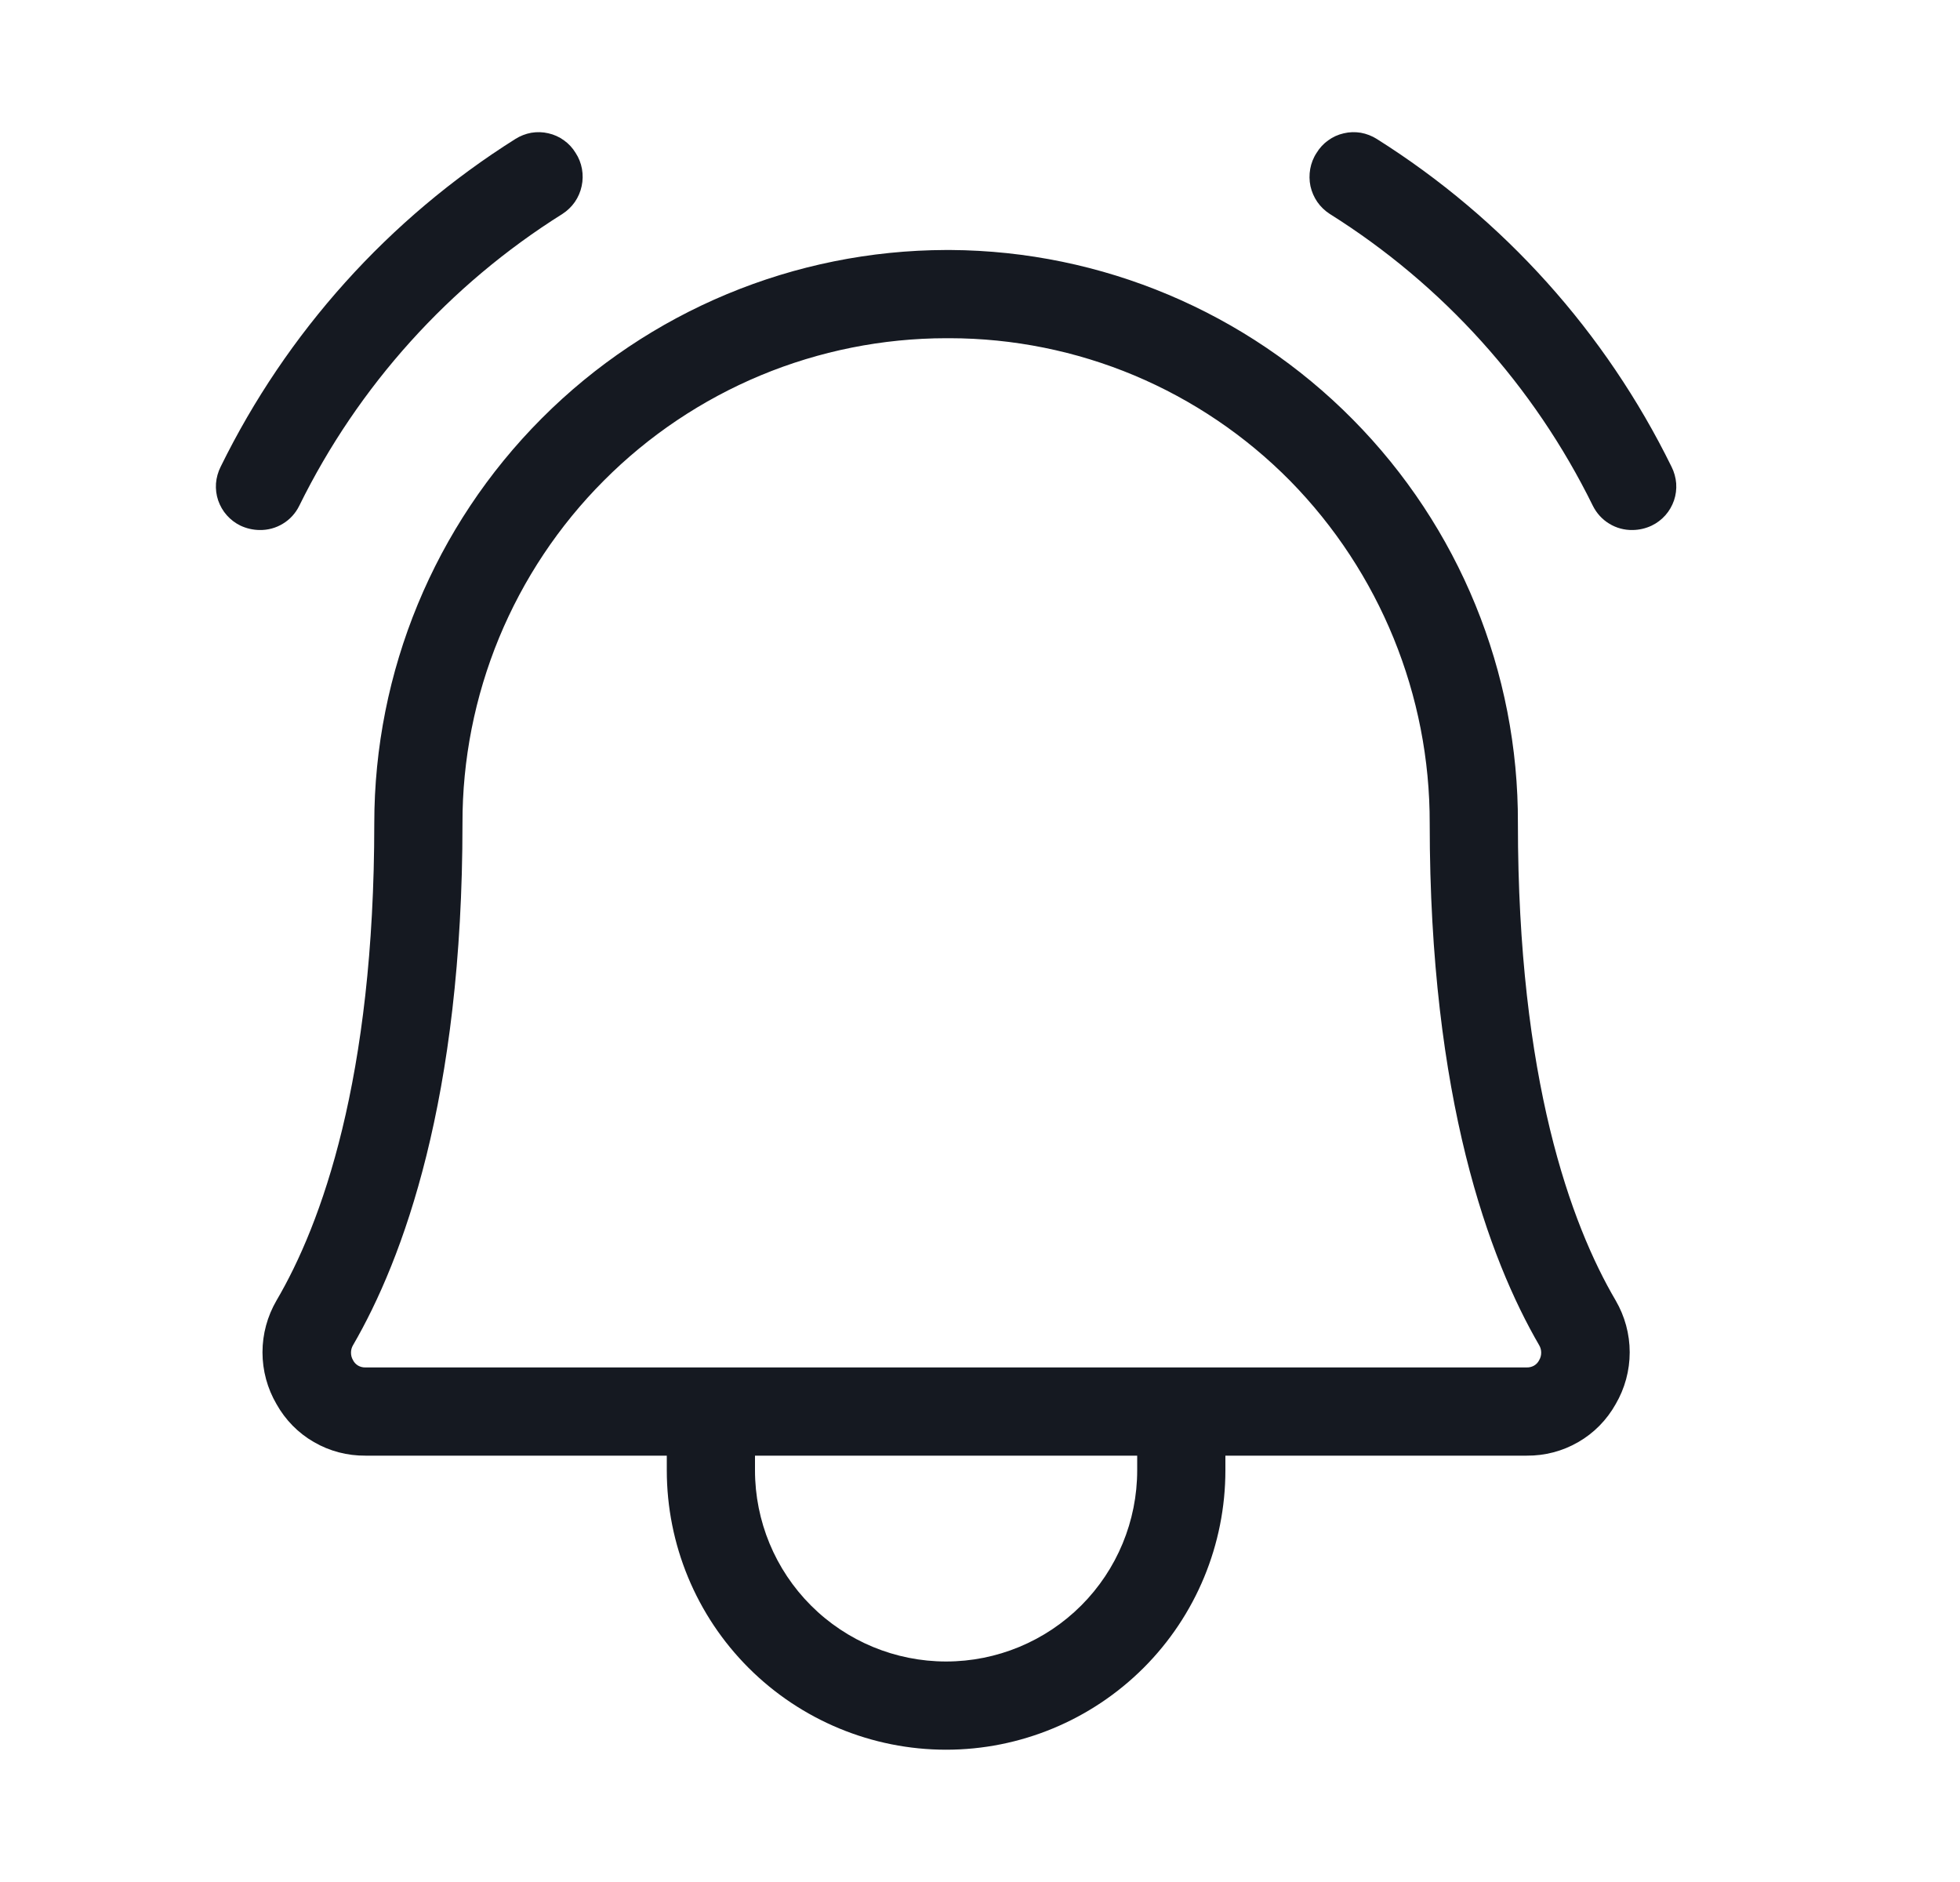 <svg width="25" height="24" viewBox="0 0 25 24" fill="none" xmlns="http://www.w3.org/2000/svg">
<path d="M19.361 10.5C19.369 8.571 18.611 6.718 17.254 5.348C15.898 3.977 14.052 3.2 12.124 3.188H12.068C10.131 3.193 8.276 3.965 6.909 5.336C5.542 6.707 4.774 8.564 4.774 10.5C4.774 13.763 4.099 15.61 3.527 16.584C3.41 16.785 3.348 17.013 3.348 17.245C3.348 17.478 3.41 17.706 3.527 17.906C3.64 18.108 3.804 18.275 4.004 18.39C4.204 18.506 4.431 18.565 4.661 18.563H8.505V18.75C8.505 19.695 8.88 20.601 9.548 21.269C10.216 21.937 11.123 22.313 12.068 22.313C13.012 22.313 13.918 21.937 14.587 21.269C15.255 20.601 15.63 19.695 15.63 18.75V18.563H19.474C19.704 18.565 19.931 18.506 20.131 18.39C20.331 18.275 20.495 18.108 20.608 17.906C20.725 17.706 20.787 17.478 20.787 17.245C20.787 17.013 20.725 16.785 20.608 16.584C20.036 15.61 19.361 13.763 19.361 10.5ZM14.505 18.75C14.505 19.397 14.248 20.017 13.791 20.474C13.334 20.931 12.714 21.188 12.068 21.188C11.421 21.188 10.801 20.931 10.344 20.474C9.887 20.017 9.63 19.397 9.63 18.75V18.563H14.505V18.75ZM19.633 17.344C19.619 17.373 19.596 17.398 19.567 17.415C19.539 17.431 19.506 17.439 19.474 17.438H4.661C4.628 17.439 4.596 17.431 4.568 17.415C4.539 17.398 4.516 17.373 4.502 17.344C4.485 17.315 4.477 17.283 4.477 17.25C4.477 17.217 4.485 17.185 4.502 17.156C5.139 16.059 5.899 14.016 5.899 10.5C5.897 9.689 6.056 8.885 6.365 8.135C6.675 7.385 7.129 6.703 7.702 6.129C8.274 5.554 8.955 5.098 9.704 4.786C10.453 4.475 11.256 4.314 12.068 4.313H12.114C12.922 4.314 13.722 4.475 14.467 4.787C15.212 5.1 15.887 5.556 16.455 6.131C17.6 7.297 18.24 8.866 18.236 10.5C18.236 14.016 18.996 16.059 19.633 17.156C19.65 17.185 19.658 17.217 19.658 17.25C19.658 17.283 19.65 17.315 19.633 17.344ZM21.067 6.703C20.991 6.739 20.908 6.758 20.824 6.759C20.719 6.761 20.615 6.733 20.526 6.678C20.436 6.624 20.364 6.544 20.317 6.45C19.566 4.922 18.404 3.633 16.961 2.728C16.899 2.688 16.845 2.636 16.803 2.576C16.761 2.515 16.731 2.446 16.715 2.374C16.7 2.302 16.699 2.227 16.712 2.154C16.725 2.082 16.752 2.012 16.793 1.95C16.831 1.887 16.881 1.833 16.941 1.79C17 1.747 17.068 1.716 17.14 1.7C17.211 1.683 17.285 1.681 17.358 1.693C17.43 1.706 17.499 1.733 17.561 1.772C19.178 2.79 20.479 4.238 21.321 5.953C21.354 6.019 21.374 6.091 21.38 6.164C21.385 6.238 21.376 6.312 21.352 6.382C21.328 6.451 21.291 6.516 21.242 6.571C21.193 6.626 21.134 6.671 21.067 6.703ZM3.311 6.759C3.227 6.758 3.144 6.739 3.067 6.703C3.001 6.671 2.942 6.626 2.893 6.571C2.844 6.516 2.807 6.451 2.783 6.382C2.759 6.312 2.75 6.238 2.755 6.164C2.761 6.091 2.781 6.019 2.814 5.953C3.656 4.238 4.957 2.79 6.574 1.772C6.636 1.733 6.705 1.706 6.777 1.693C6.85 1.681 6.924 1.683 6.995 1.7C7.067 1.716 7.135 1.747 7.194 1.79C7.254 1.833 7.304 1.887 7.342 1.95C7.383 2.012 7.41 2.082 7.423 2.154C7.436 2.227 7.435 2.302 7.419 2.374C7.404 2.446 7.374 2.515 7.332 2.576C7.29 2.636 7.236 2.688 7.174 2.728C5.731 3.633 4.569 4.922 3.817 6.45C3.771 6.544 3.699 6.624 3.609 6.678C3.52 6.733 3.416 6.761 3.311 6.759Z" fill="#151921"/>
</svg>
